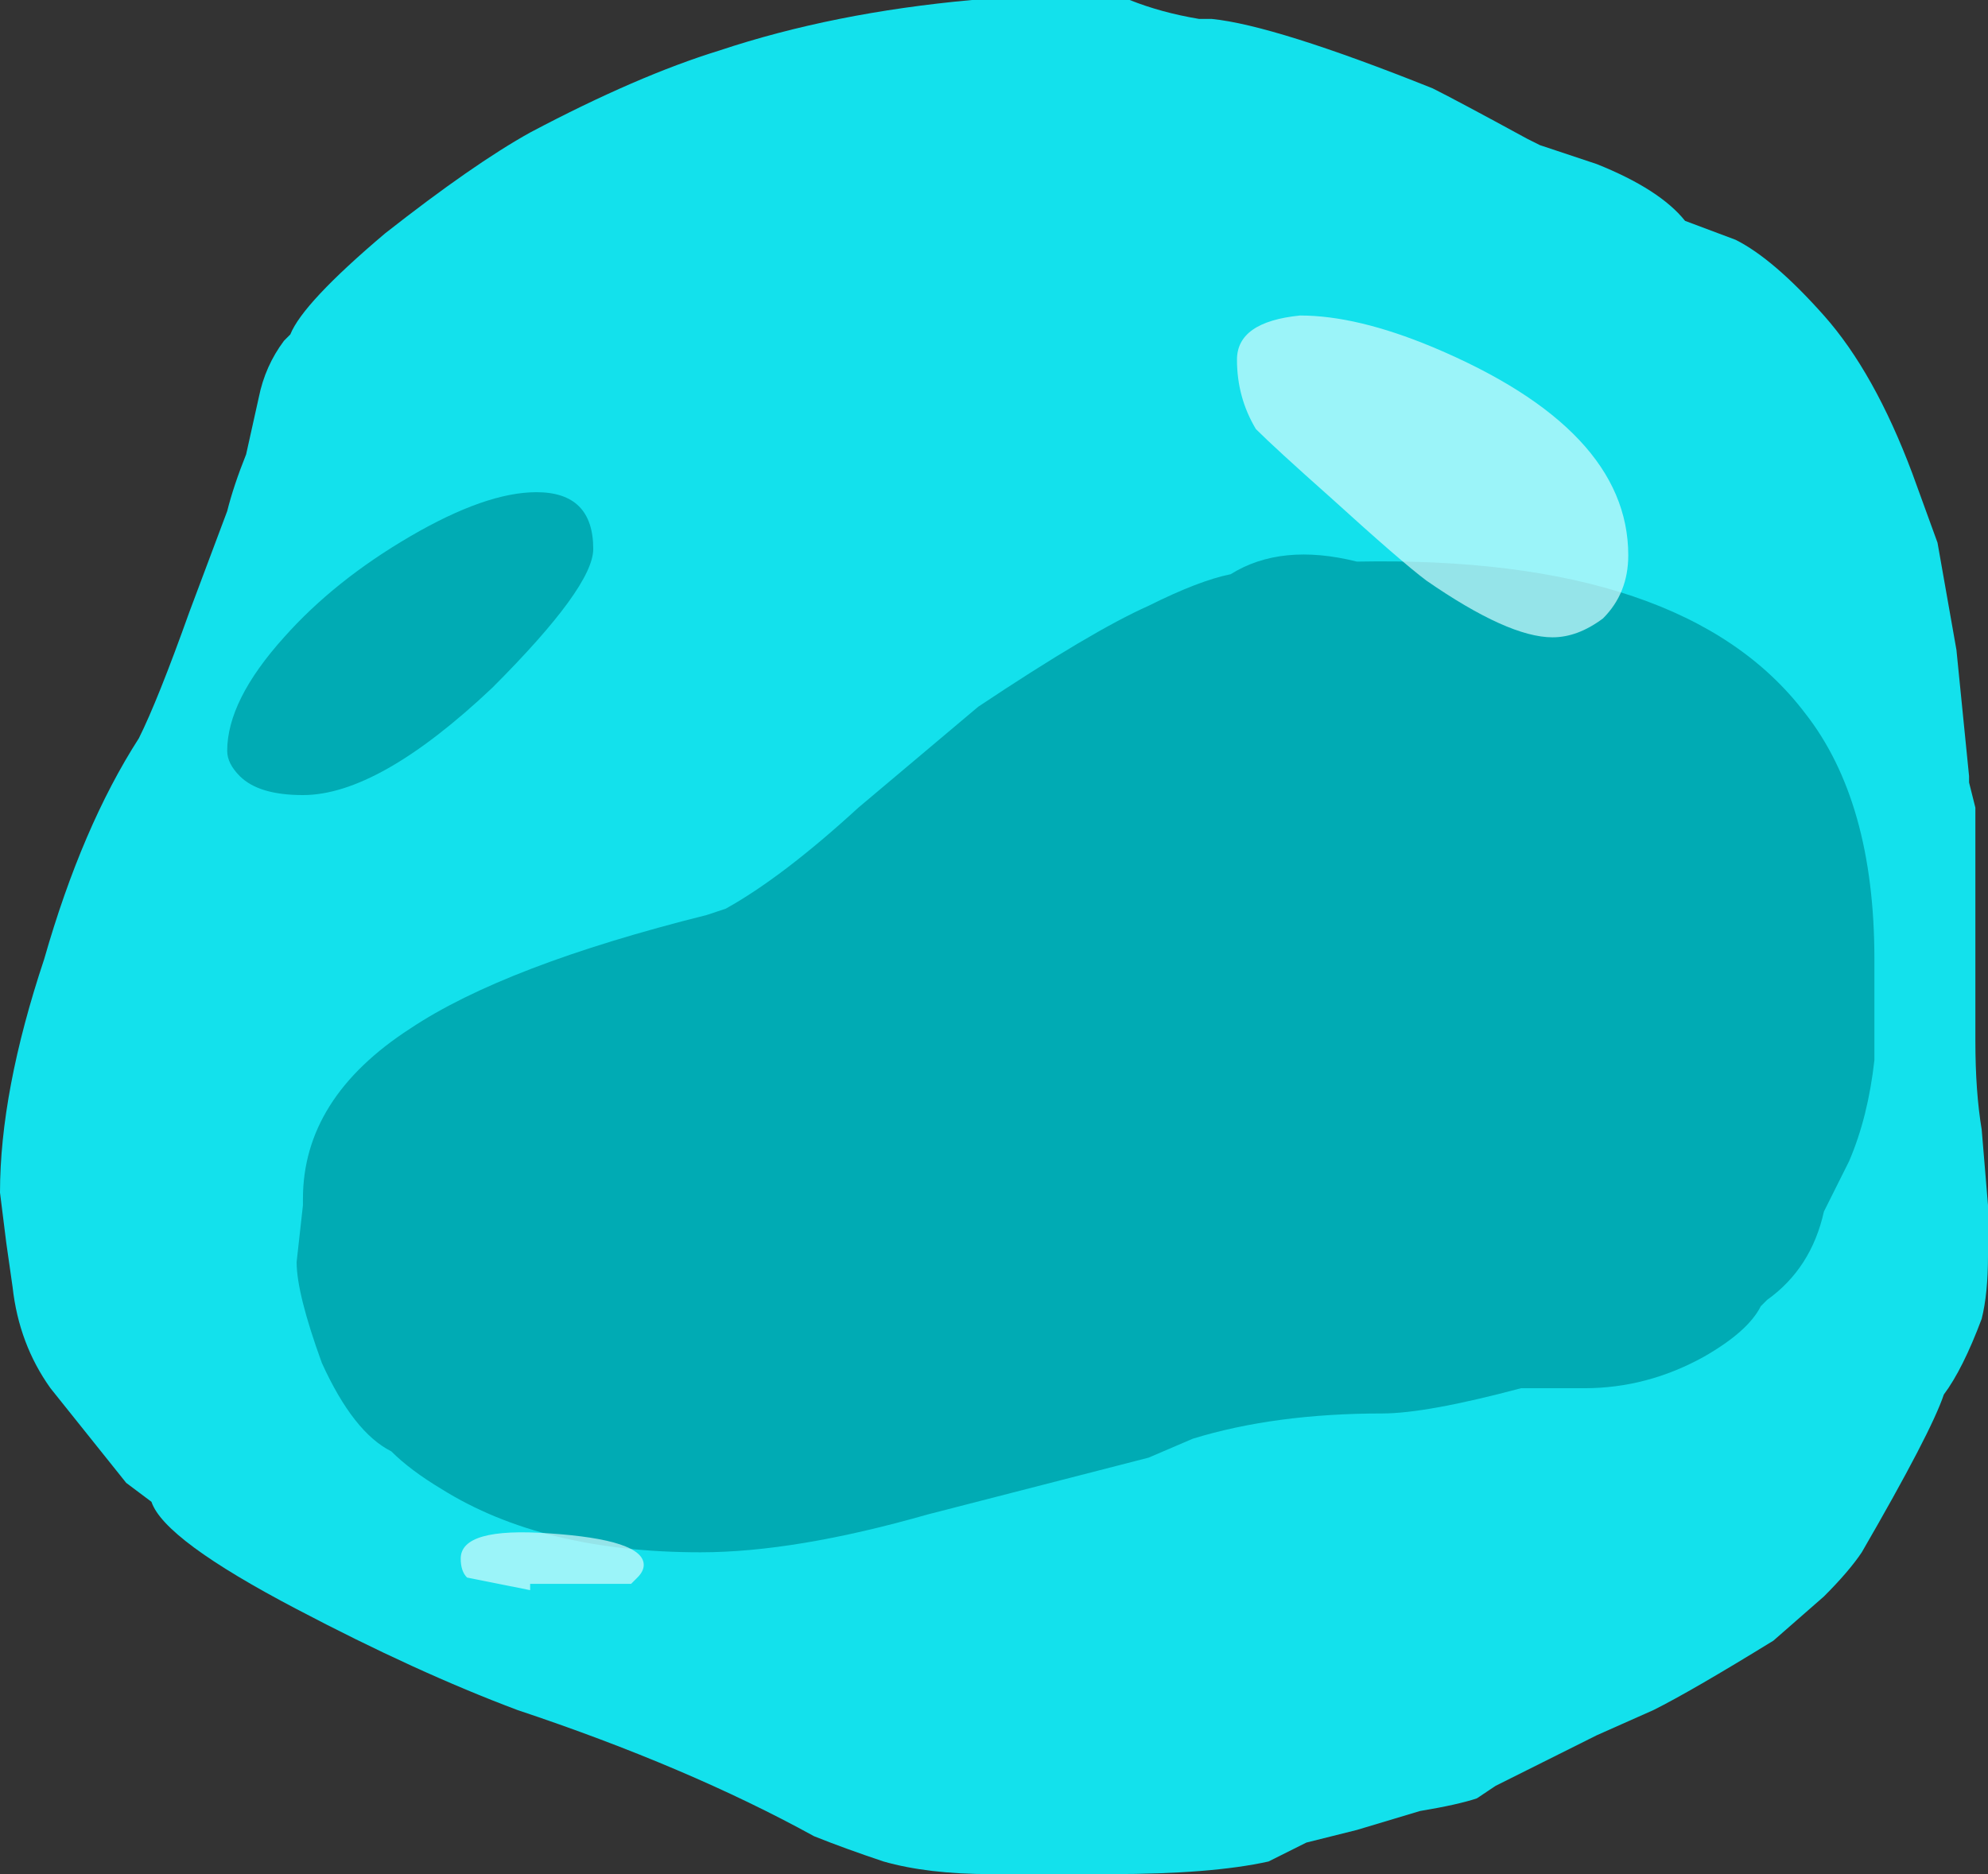 <?xml version="1.0" encoding="UTF-8" standalone="no"?>
<svg xmlns:ffdec="https://www.free-decompiler.com/flash" xmlns:xlink="http://www.w3.org/1999/xlink" ffdec:objectType="shape" height="14.85px" width="15.75px" xmlns="http://www.w3.org/2000/svg">
  <rect width="100%" height="100%" fill="#333333" stroke="none"/>
  <g transform="matrix(1.0, 0.0, 0.0, 1.0, 7.45, 19.55)">
    <path d="M3.9 -18.85 Q4.1 -18.75 4.65 -18.45 L4.75 -18.4 5.2 -18.25 Q5.7 -18.05 5.9 -17.8 L6.3 -17.65 Q6.6 -17.5 7.0 -17.05 7.4 -16.6 7.7 -15.8 L7.9 -15.25 8.05 -14.4 8.15 -13.4 8.15 -13.35 8.2 -13.15 8.2 -11.3 Q8.2 -10.9 8.25 -10.6 L8.3 -10.0 8.3 -9.6 Q8.3 -9.3 8.25 -9.1 8.1 -8.7 7.95 -8.5 7.85 -8.2 7.3 -7.25 7.2 -7.1 7.0 -6.9 L6.6 -6.55 Q5.95 -6.15 5.65 -6.0 L5.2 -5.8 4.4 -5.4 4.25 -5.3 Q4.1 -5.25 3.8 -5.2 L3.3 -5.05 2.9 -4.95 Q2.8 -4.9 2.6 -4.8 2.15 -4.7 1.35 -4.7 L0.4 -4.7 Q-0.1 -4.7 -0.45 -4.8 -0.75 -4.9 -1.0 -5.0 -2.0 -5.55 -3.35 -6.0 -4.15 -6.3 -5.1 -6.8 -6.15 -7.35 -6.25 -7.65 L-6.45 -7.8 -7.05 -8.55 Q-7.3 -8.9 -7.35 -9.35 L-7.4 -9.7 -7.45 -10.1 Q-7.45 -10.9 -7.1 -11.95 -6.8 -13.0 -6.35 -13.7 -6.2 -14.0 -5.95 -14.7 L-5.65 -15.5 Q-5.6 -15.7 -5.5 -15.95 L-5.4 -16.4 Q-5.35 -16.65 -5.2 -16.85 L-5.15 -16.9 Q-5.05 -17.15 -4.4 -17.7 -3.7 -18.25 -3.25 -18.5 -2.4 -18.95 -1.75 -19.15 -0.85 -19.45 0.25 -19.55 L1.5 -19.55 Q1.75 -19.45 2.05 -19.4 L2.15 -19.4 Q2.65 -19.35 3.9 -18.85" fill="#13e1ec" fill-rule="evenodd" stroke="none"/>
    <path d="M2.3 -15.0 Q2.7 -15.25 3.3 -15.1 5.9 -15.15 6.85 -13.9 7.4 -13.2 7.4 -11.95 L7.4 -11.15 Q7.35 -10.7 7.2 -10.35 L7.0 -9.95 Q6.9 -9.5 6.55 -9.25 L6.5 -9.2 Q6.4 -9.0 6.05 -8.8 5.6 -8.55 5.1 -8.55 L4.6 -8.55 Q3.85 -8.35 3.5 -8.35 2.65 -8.35 2.0 -8.15 L1.65 -8.0 -0.1 -7.55 Q-1.15 -7.25 -1.9 -7.25 -3.15 -7.25 -3.95 -7.75 -4.2 -7.9 -4.35 -8.05 -4.65 -8.2 -4.9 -8.75 -5.1 -9.3 -5.1 -9.55 L-5.05 -10.0 -5.05 -10.05 Q-5.05 -10.85 -4.2 -11.4 -3.45 -11.9 -1.85 -12.3 L-1.7 -12.35 Q-1.25 -12.6 -0.65 -13.15 L0.3 -13.95 Q1.2 -14.55 1.65 -14.75 2.05 -14.95 2.3 -15.0 M-4.2 -15.3 Q-3.6 -15.65 -3.2 -15.65 -2.75 -15.65 -2.75 -15.2 -2.75 -14.9 -3.55 -14.1 -4.45 -13.25 -5.05 -13.25 -5.4 -13.25 -5.55 -13.4 -5.65 -13.5 -5.65 -13.6 -5.65 -14.0 -5.2 -14.5 -4.8 -14.95 -4.2 -15.3" fill="#00abb4" fill-rule="evenodd" stroke="none"/>
    <path d="M2.35 -16.7 Q2.35 -17.0 2.85 -17.05 3.3 -17.05 3.9 -16.8 5.45 -16.15 5.45 -15.15 5.45 -14.85 5.25 -14.65 5.05 -14.5 4.85 -14.5 4.5 -14.5 3.85 -14.95 3.65 -15.1 3.1 -15.6 2.65 -16.0 2.5 -16.15 2.35 -16.4 2.35 -16.7 M-3.1 -7.4 Q-2.35 -7.35 -2.35 -7.15 -2.35 -7.1 -2.4 -7.05 L-2.45 -7.0 -3.25 -7.0 -3.25 -6.95 -3.75 -7.05 Q-3.8 -7.1 -3.8 -7.2 -3.8 -7.45 -3.1 -7.4" fill="#d4fcff" fill-opacity="0.702" fill-rule="evenodd" stroke="none"/>
  </g>
</svg>
